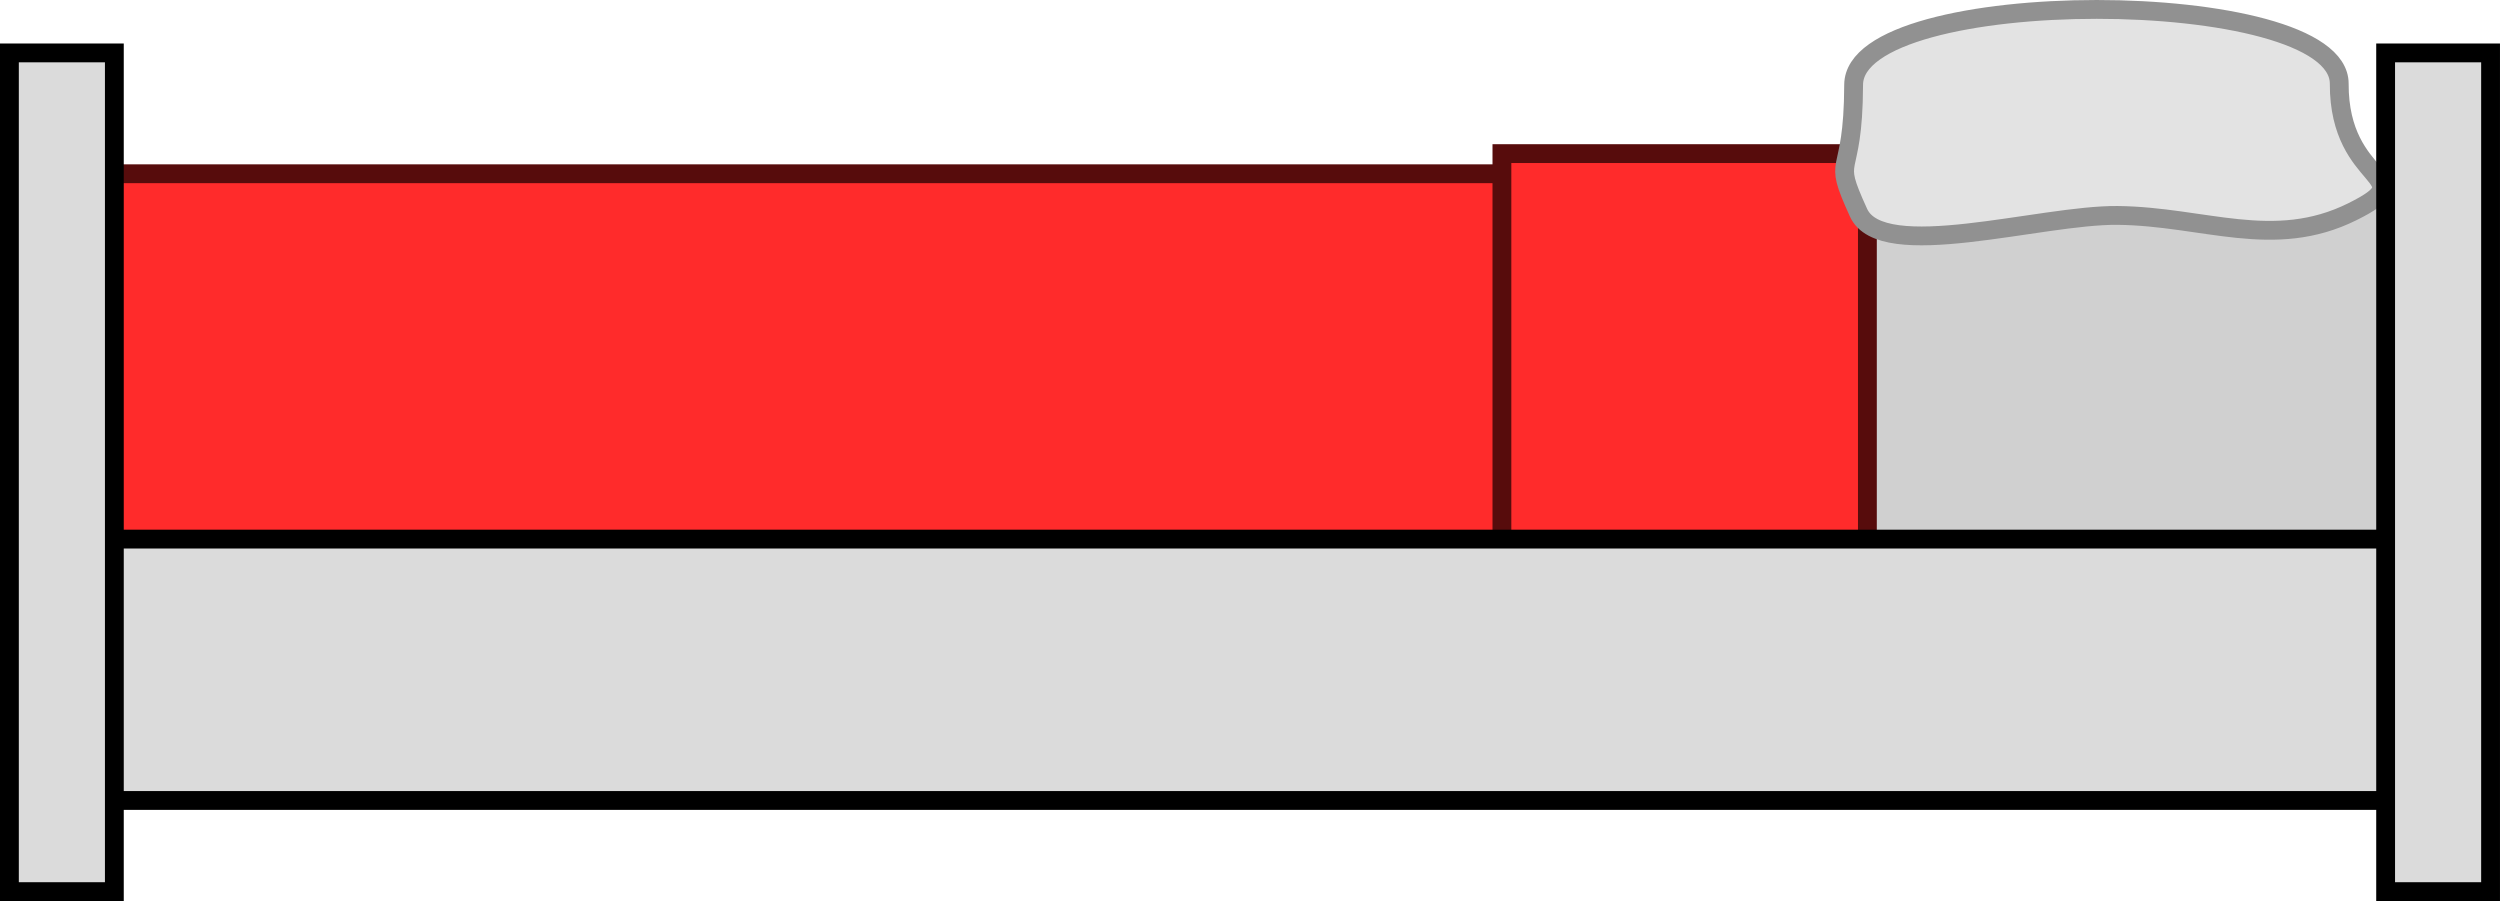 <svg version="1.1" xmlns="http://www.w3.org/2000/svg" xmlns:xlink="http://www.w3.org/1999/xlink" width="132.819" height="47.871" viewBox="0,0,132.819,47.871"><g transform="translate(-173.591,-156.065)"><g data-paper-data="{&quot;isPaintingLayer&quot;:true}" fill-rule="nonzero" stroke-width="1" stroke-linecap="butt" stroke-linejoin="miter" stroke-miterlimit="10" stroke-dasharray="" stroke-dashoffset="0" style="mix-blend-mode: normal"><path d="M177.706,186.929v-20.664h125.921v20.664z" fill="#d0d0d0" stroke="#7b7b7b"/><path d="M177.706,186.929v-21.633h93.31v21.633z" fill="#ff2b2b" stroke="#570c0c"/><path d="M253.384,187.286v-23.06h19.417v23.06z" fill="#ff2b2b" stroke="#570c0c"/><path d="M176.351,198.592v-13.886h126.33v13.886z" fill="#dbdbdb" stroke="#000000"/><path d="M174.091,203.435v-44.559h5.575v44.559z" fill="#dbdbdb" stroke="#000000"/><path d="M297.869,160.512c-0.018,5.407 4.574,4.878 0.692,6.804c-4.174,2.07 -7.878,0.242 -12.47,0.194c-4.092,-0.042 -12.526,2.565 -13.759,-0.142c-1.488,-3.268 -0.28,-1.498 -0.262,-6.799c0.018,-5.356 25.816,-5.302 25.799,-0.056z" fill="#e3e3e3" stroke="#919191"/><path d="M300.334,203.435v-44.559h5.575v44.559z" fill="#dbdbdb" stroke="#000000"/></g></g></svg>